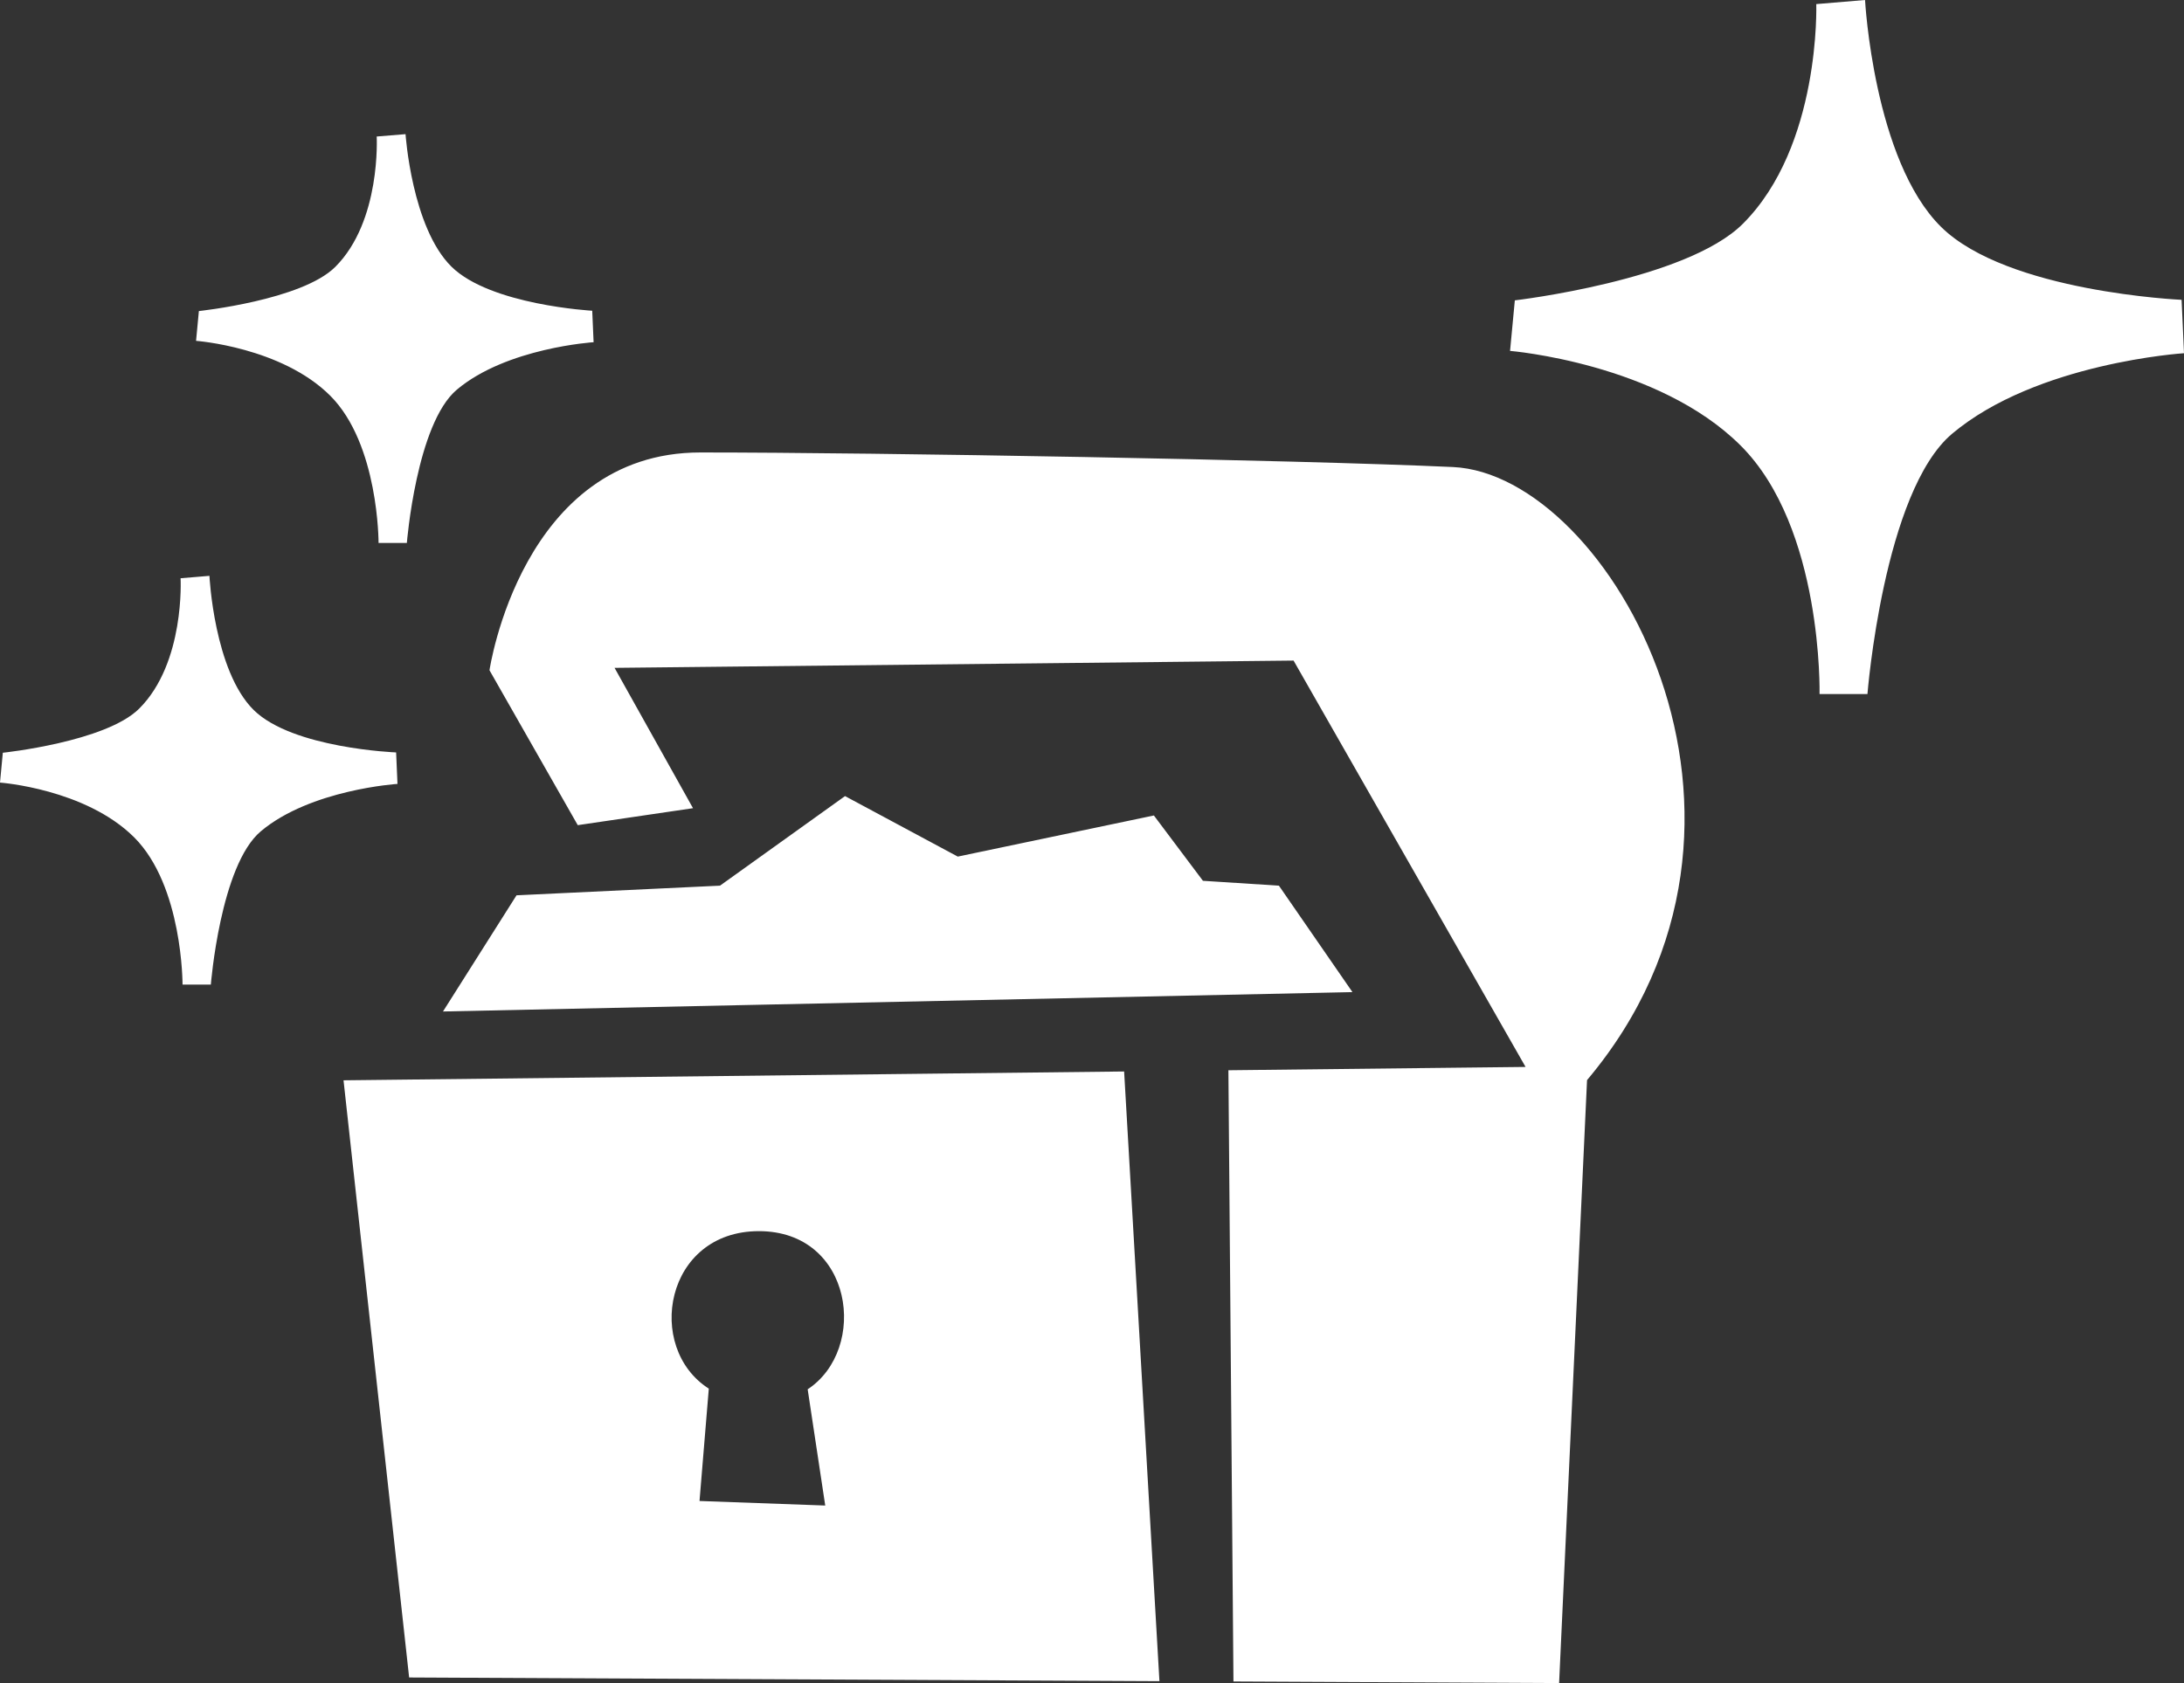 <svg width="48" height="37" fill="none" xmlns="http://www.w3.org/2000/svg"><rect width="100%" height="100%" fill="#333333" stroke="none"/><path fill-rule="evenodd" clip-rule="evenodd" d="M42.905 9.534c-1.509 1.27-1.862 5.723-1.862 5.723H39.99s.082-3.652-1.735-5.463c-1.817-1.813-5.067-2.08-5.067-2.08l.105-1.111s3.765-.44 5.01-1.682C40.02 3.21 39.918.09 39.918.09L40.99 0s.19 3.526 1.671 4.988c1.454 1.435 5.286 1.603 5.286 1.603L48 7.765s-3.237.206-5.095 1.769zM34.88 23.746L34.266 37l-7.157-.035-.111-13.437 6.531-.073-5.099-8.933-14.923.16 1.724 3.085-2.533.373-1.94-3.405s.701-4.788 4.634-4.788c3.933 0 13.038.16 16.54.32 3.442.157 7.762 7.763 2.947 13.479zM8.943 11.936H8.32s.007-2.172-1.064-3.239C6.185 7.63 4.309 7.493 4.309 7.493l.062-.655s2.262-.238 2.997-.97c1.012-1.008.911-2.867.911-2.867l.634-.052S9.049 5 9.923 5.863c.858.845 3.093.968 3.093.968l.03.692s-1.909.121-3.004 1.042c-.89.747-1.1 3.37-1.1 3.37zm-4.34.723s.1 2.088.973 2.95c.858.845 3.13.932 3.13.932l.03.692s-1.909.121-3.004 1.042c-.89.748-1.098 3.37-1.098 3.37h-.622s.007-2.17-1.064-3.238C1.876 17.34 0 17.204 0 17.204l.062-.656s2.262-.237 2.997-.97c1.012-1.008.91-2.866.91-2.866l.633-.053zm6.749 7.023l4.472-.212 2.748-1.969 2.478 1.33 4.31-.904 1.078 1.436 1.67.107 1.616 2.34-19.988.426 1.616-2.554zm14.13 17.276l-16.49-.081L7.55 23.749l17.156-.194.776 13.403zm-8.802-9.893c-2.071 0-2.511 2.563-1.102 3.462l-.204 2.47 2.763.1-.386-2.555c1.34-.884 1.004-3.477-1.072-3.477z" fill="#fff"/></svg>